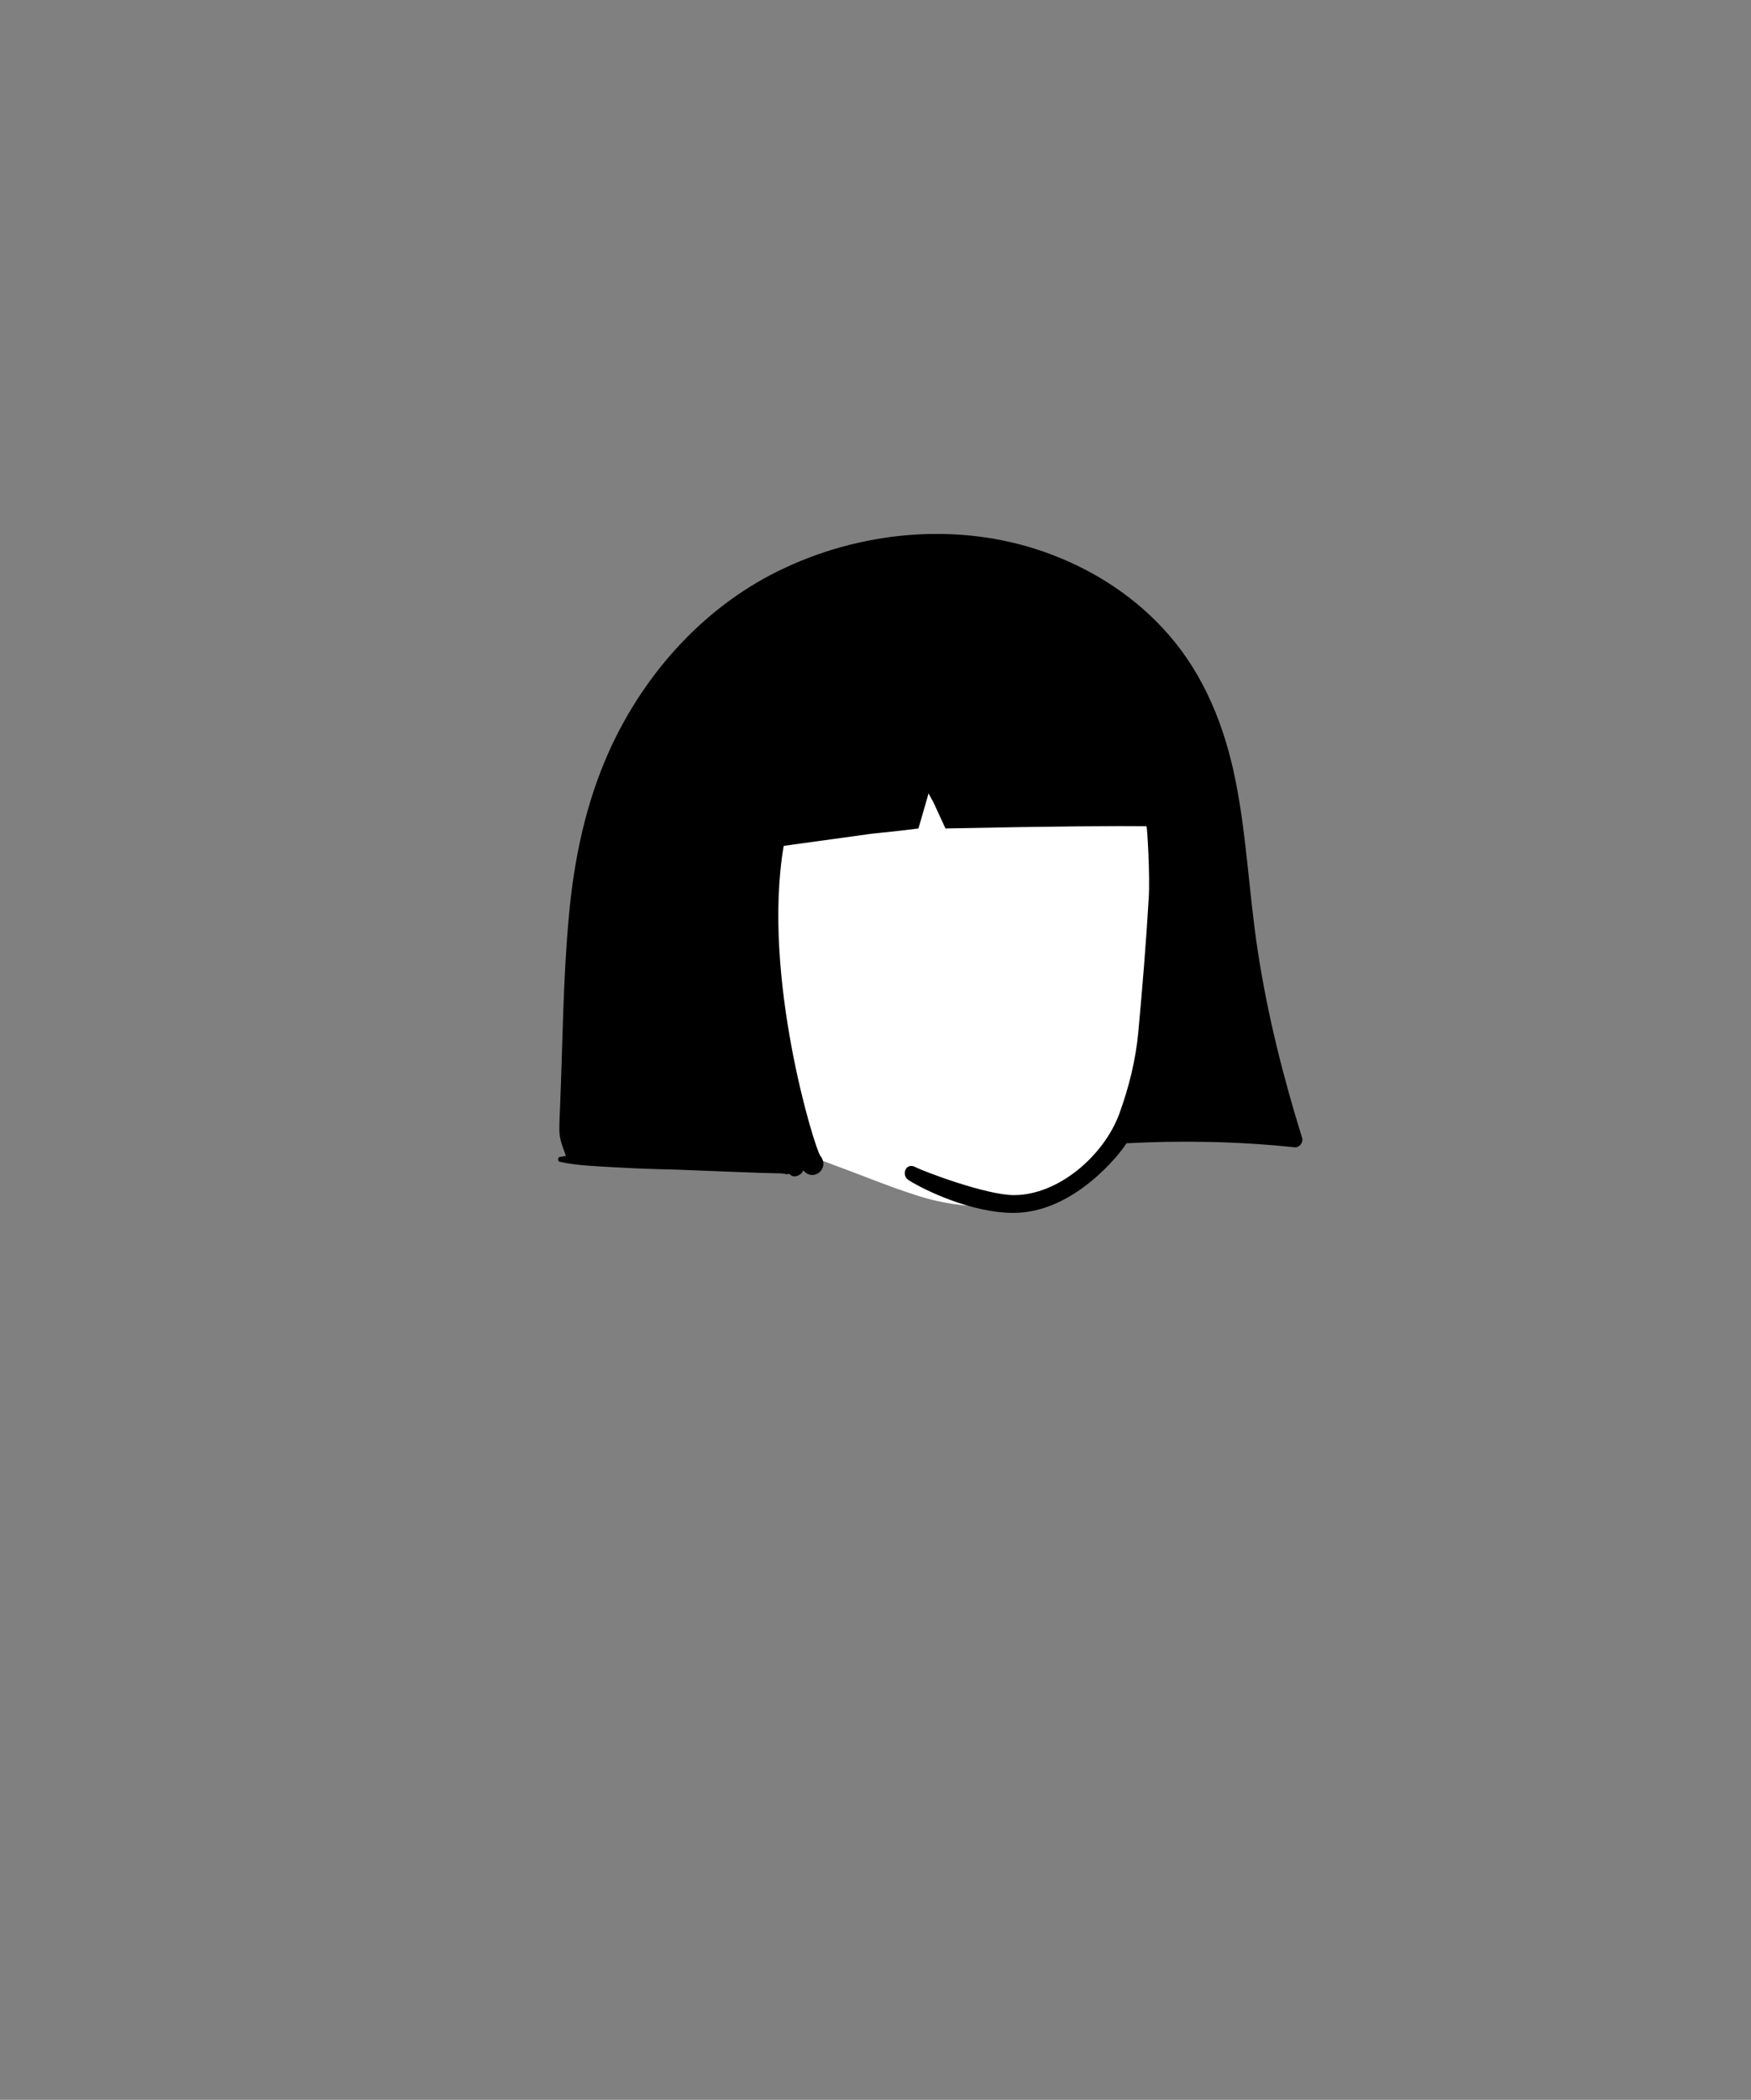 <?xml version="1.0" encoding="utf-8"?>
<!-- Generator: Adobe Illustrator 25.2.0, SVG Export Plug-In . SVG Version: 6.00 Build 0)  -->
<svg version="1.1" id="圖層_1" xmlns="http://www.w3.org/2000/svg" xmlns:xlink="http://www.w3.org/1999/xlink" x="0px" y="0px"
	 viewBox="0 0 473 567" style="enable-background:new 0 0 473 567;" xml:space="preserve">
<rect x="0" y="0" width="473" height="567" fill="#808080" stroke="none"/>
<style type="text/css">
	.st0{fill-rule:evenodd;clip-rule:evenodd;fill:#FFFFFF;}
	.st1{fill-rule:evenodd;clip-rule:evenodd;}
</style>
<desc>Created with Sketch.</desc>
<desc>Created with Sketch.</desc>
<g id="head_x2F_mono_x2F_Bangs-2">
	<path id="_xD83C__xDFA8_-Background" class="st0" d="M310.5,189.4c-23.2-16-69.7-14.3-95.2-4.5c-24.9,8.3-33.6,31.3-37.8,56.1
		c-5,27.9-4.4,68.2,31.8,67.7c5.1,2.6,10.7,3.7,16,5.9c7.2,2.6,14.3,5.6,21.5,7.9c14.4,4.9,30.4,4.4,44-2.7
		c7.5-3.9,10.6-9.7,15.6-16c14.3-18.3,21.5-44.7,20.9-68.1C326.2,219.2,323.6,200.1,310.5,189.4z"/>
	<path id="_xD83D__xDD8D_-Ink" class="st1" d="M339.8,257c-2.4-15.5-3-31.2-6.1-46.5c-2.9-14.4-8.4-28.1-18-39.1
		c-8.5-9.8-19.6-17.1-31.5-21.6c-23.2-8.9-49.8-6.9-72.1,3.5c-21,9.7-37.7,27.8-47.5,49.4c-6.3,14-9.5,29-10.9,44.4
		c-1.6,17.1-1.7,34.4-2.4,51.6c-0.1,2.1-0.2,4.2-0.2,6.4c0,2.3,0.8,4.4,1.6,6.5c0,0.2,0.1,0.3,0.2,0.5c-0.6,0.1-1.1,0.2-1.7,0.3
		c-0.6,0.1-0.6,1.2,0,1.3c5,1.1,10.2,1.2,15.2,1.5c5.2,0.3,10.5,0.5,15.8,0.6c5.1,0.2,10.3,0.4,15.4,0.6c2.7,0.1,5.4,0.2,8.1,0.3
		c1.3,0,2.6,0.1,3.9,0.1c0.6,0,1.3,0,1.9,0.1c0.6,0,1.4,0.4,1.4,0c0.1,0,0.2,0.1,0.3,0.1c0.1,0.1,0.3,0.1,0.4,0.3
		c0.6,0.5,1.6,0.4,2.2,0c0,0,0.1-0.1,0.2-0.1c0.5-0.3,0.8-0.7,1-1.2c2.7,3.3,7.3-0.5,4.6-3.9c-1.5-1.9-15.9-48.4-9.9-83.7l23.9-3.3
		c2.9-0.3,7.2-0.7,12.5-1.4c1.3-4.6,2.2-7.5,2.6-9c0-0.2,0.1-0.4,0.1-0.5c0.6,1.1,1.2,2.1,1.7,3.2l2.9,6.3
		c29.1-0.6,47.2-0.7,54.3-0.6c0.2,0,1,13.6,0.6,19.5c-0.7,12-1.7,24-2.8,36c-0.7,7.7-2.6,15.2-5.2,22.3
		c-4.2,11.2-16.4,21.8-28.4,21.8c-7.4,0-24.2-6.3-26.7-7.6c-2.5-1.3-3.9,2.2-1.7,3.6c4.5,2.8,17,8.8,28.3,8.8
		c16.5,0,29.1-16.4,30.5-18.8c15-0.8,30.4-0.5,45.5,1.1c1.3,0.1,2.4-1.5,1.9-2.7C346.6,290.7,342.4,274,339.8,257z"/>
</g>
<desc>Created with Sketch.</desc>
</svg>
